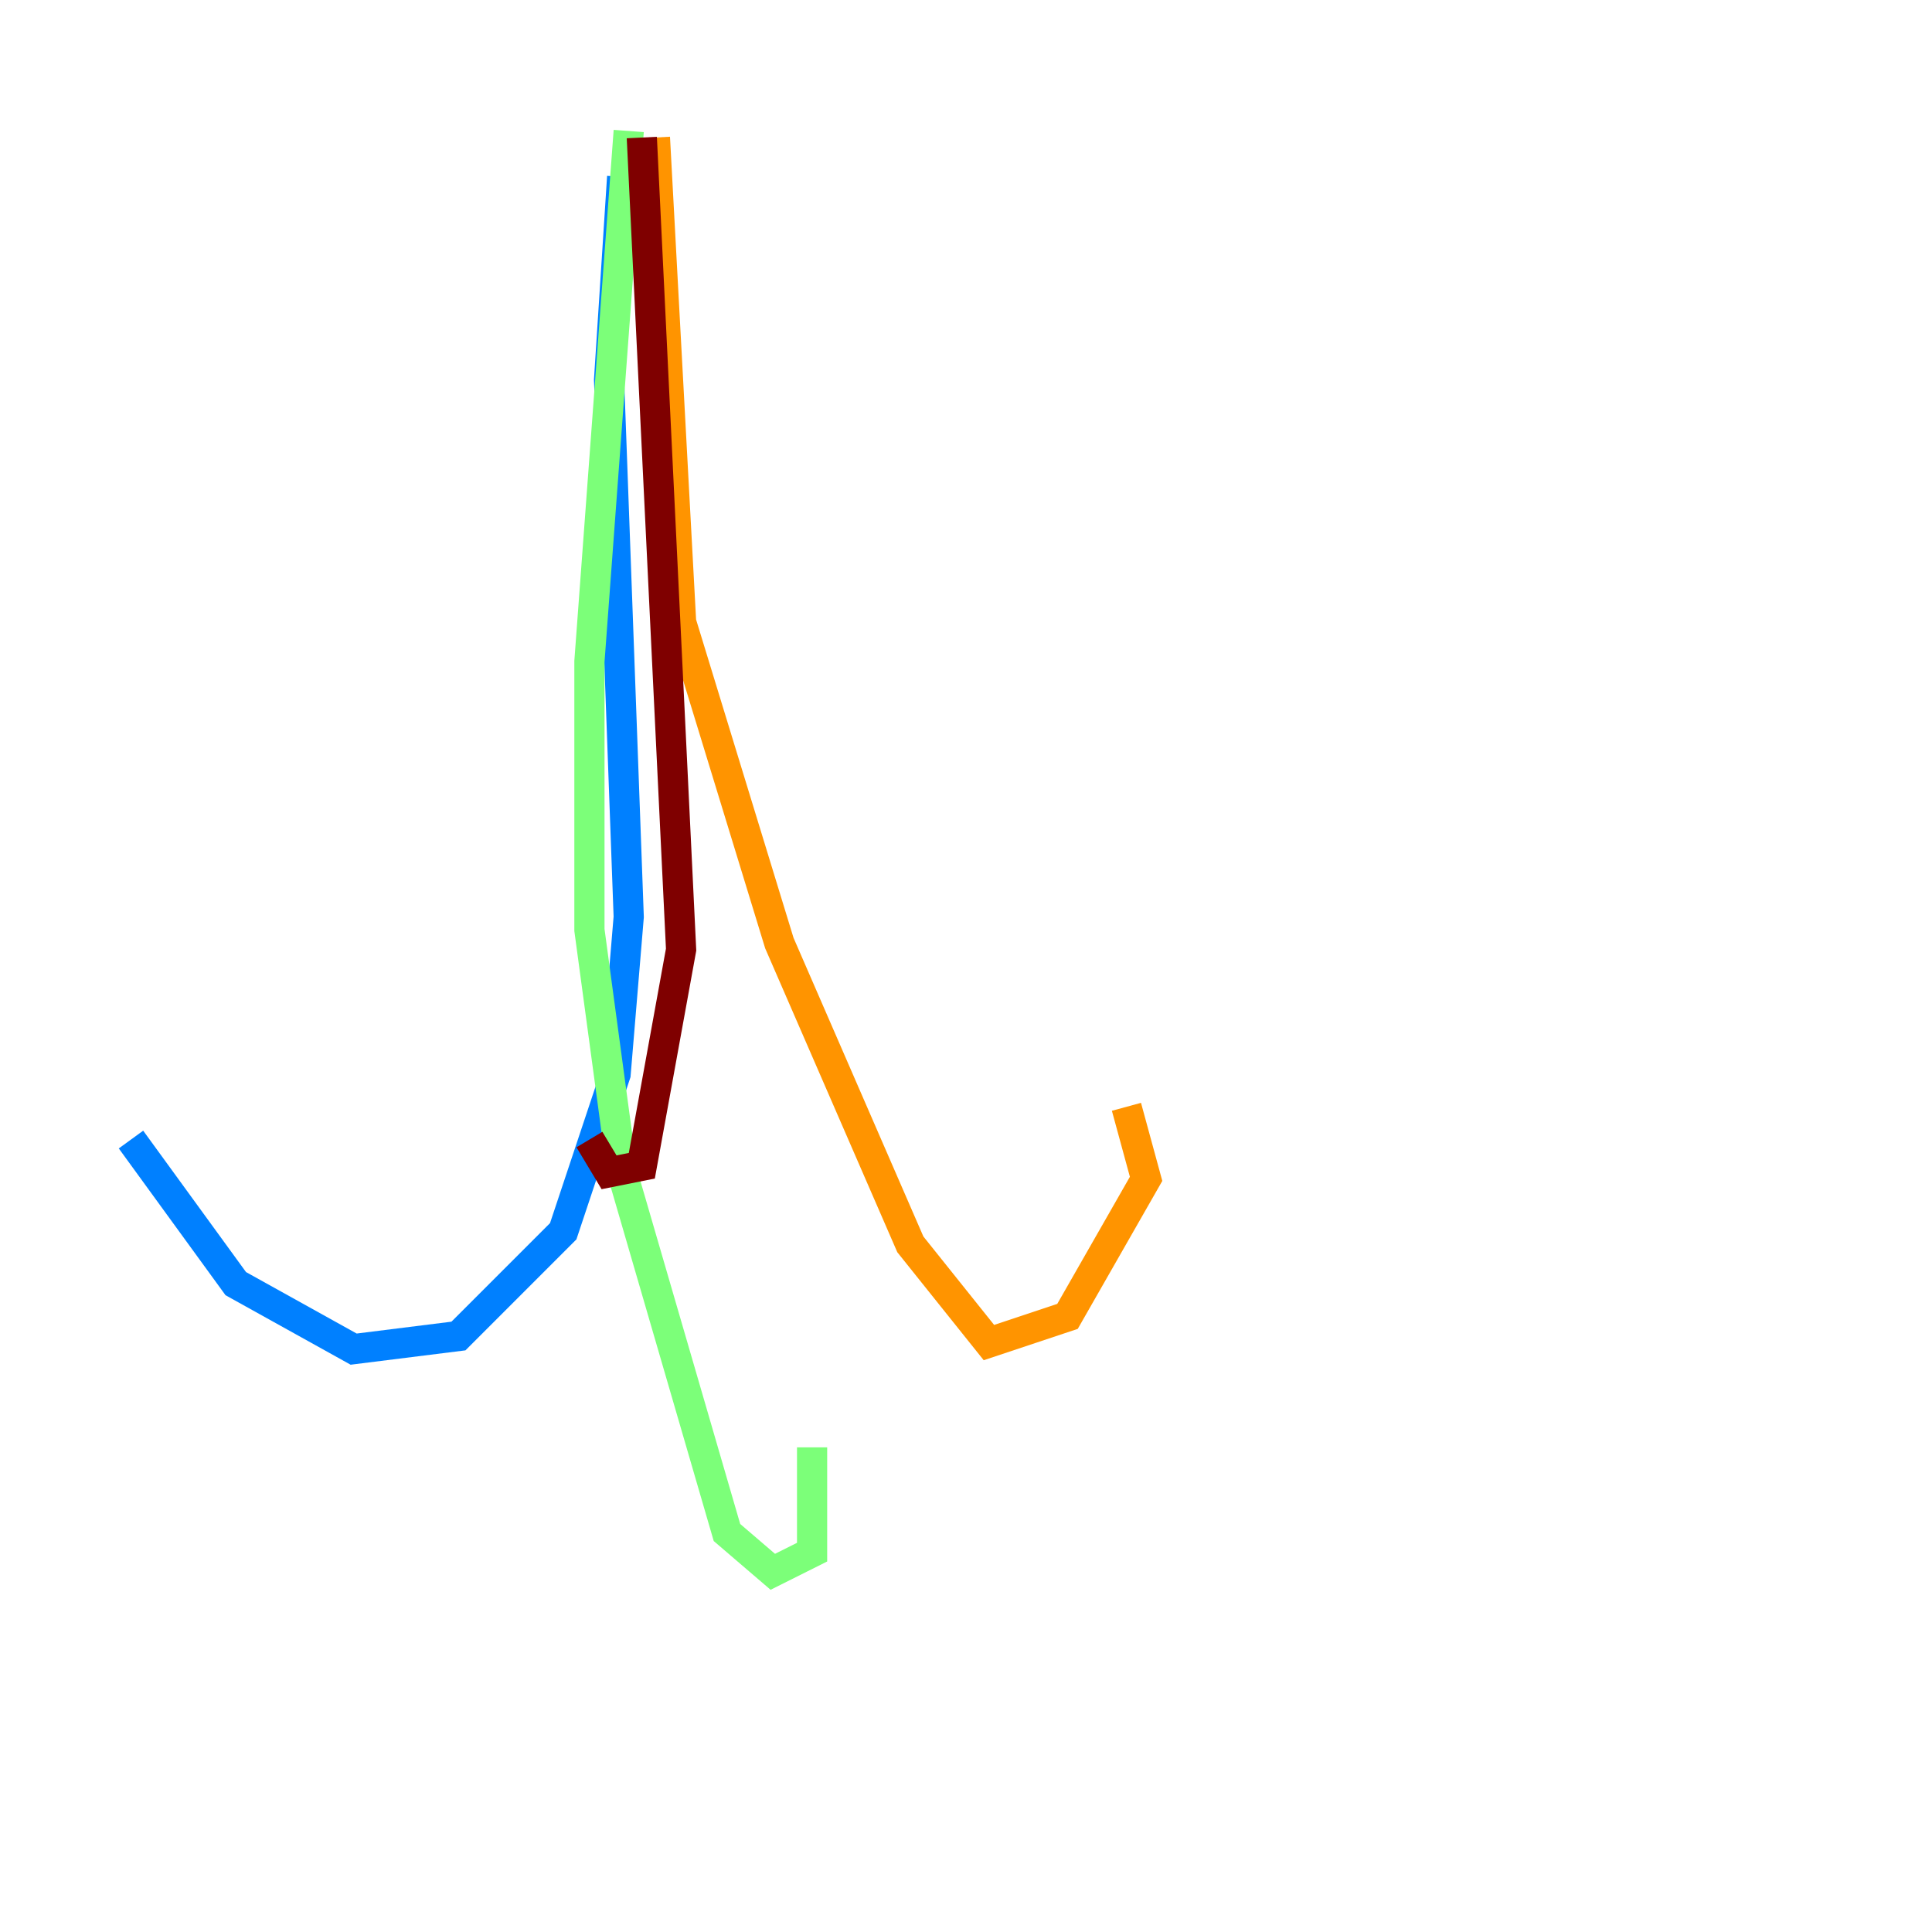 <?xml version="1.0" encoding="utf-8" ?>
<svg baseProfile="tiny" height="128" version="1.2" viewBox="0,0,128,128" width="128" xmlns="http://www.w3.org/2000/svg" xmlns:ev="http://www.w3.org/2001/xml-events" xmlns:xlink="http://www.w3.org/1999/xlink"><defs /><polyline fill="none" points="119.322,57.275 119.322,57.275" stroke="#00007f" stroke-width="2" /><polyline fill="none" points="41.22,11.715 40.352,25.166 41.654,60.746 40.786,71.159 37.315,81.573 30.373,88.515 23.43,89.383 15.62,85.044 8.678,75.498" stroke="#0080ff" stroke-width="2" /><polyline fill="none" points="41.654,8.678 39.051,43.824 39.051,61.614 41.22,77.668 48.163,101.532 51.2,104.136 53.803,102.834 53.803,95.891" stroke="#7cff79" stroke-width="2" /><polyline fill="none" points="43.39,9.112 45.125,41.22 51.634,62.481 60.312,82.441 65.519,88.949 70.725,87.214 75.932,78.102 74.63,73.329" stroke="#ff9400" stroke-width="2" /><polyline fill="none" points="42.522,9.112 45.125,62.915 42.522,77.234 40.352,77.668 39.051,75.498" stroke="#7f0000" stroke-width="2" /></svg>